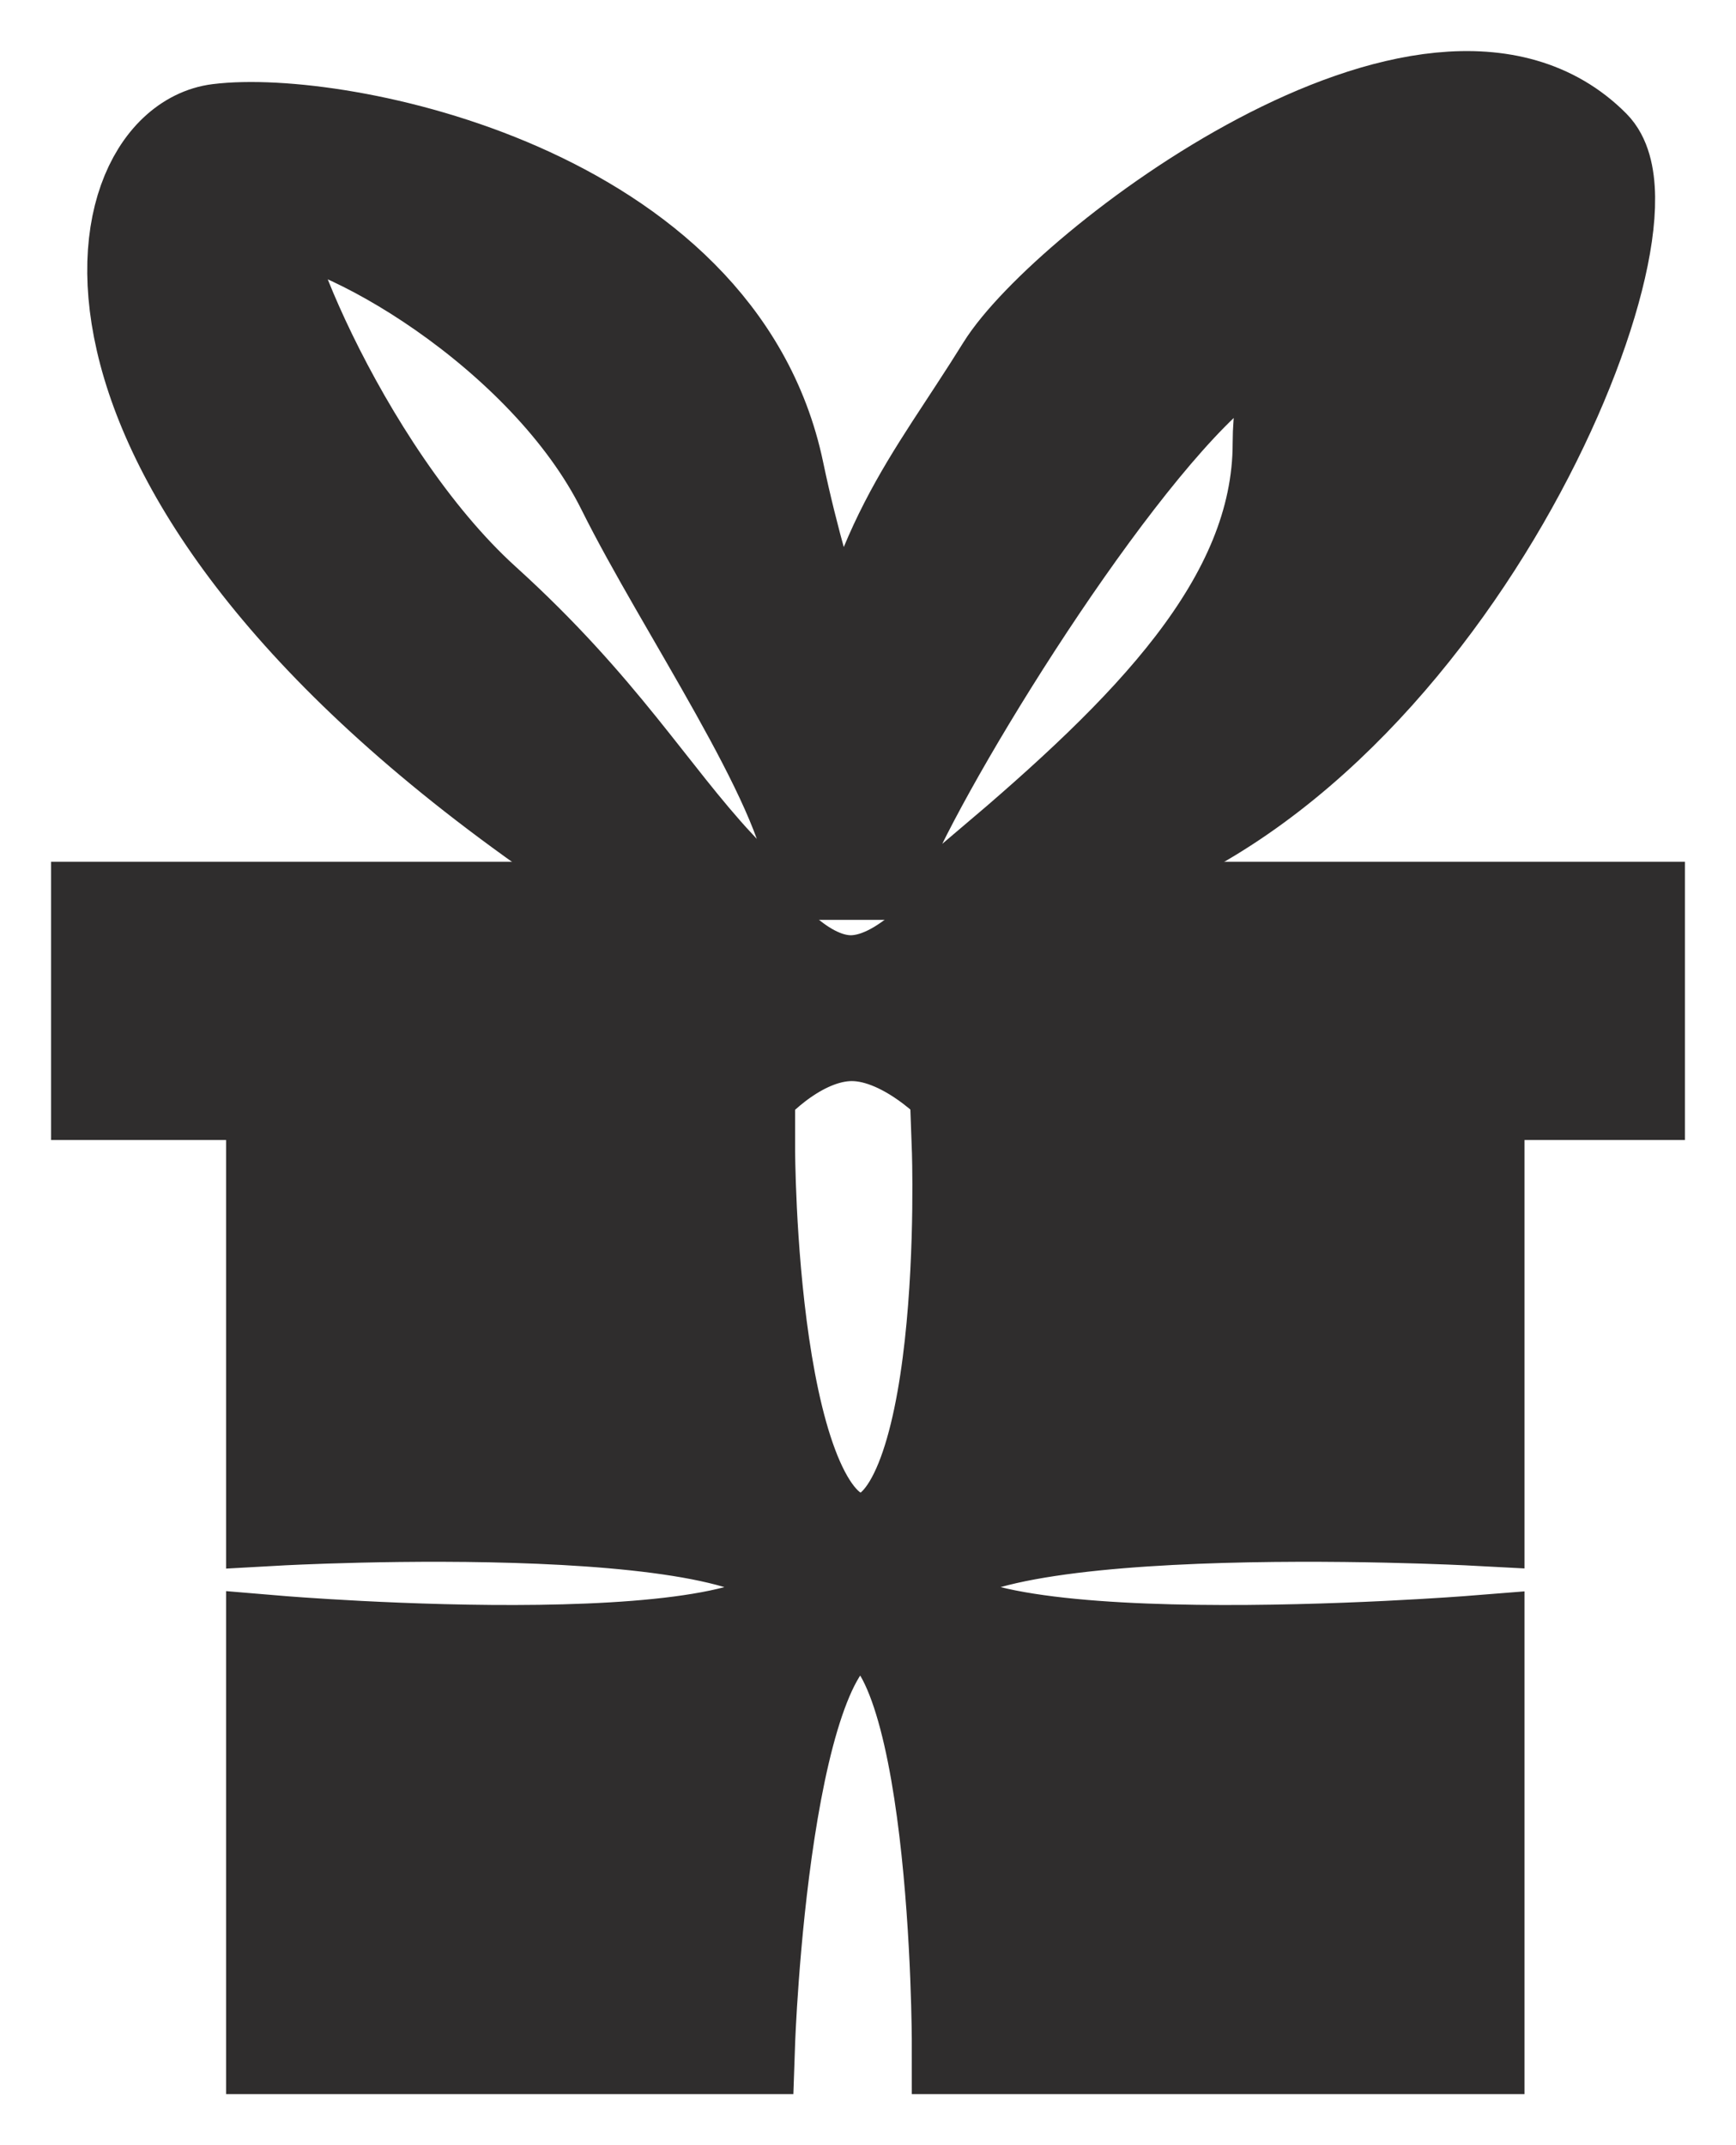 <svg width="17" height="21" viewBox="0 0 17 21" fill="none" xmlns="http://www.w3.org/2000/svg">
<path d="M6 8.505C0.286 4.769 1 1.464 2.143 1.32C3.286 1.177 7 1.895 7.571 4.625C7.857 5.99 8.286 6.972 8.286 7.212C8.571 5.344 9.143 4.769 9.857 3.619C10.448 2.668 14.029 -0.087 15.571 1.464C16.286 2.182 14.143 7.499 10.571 8.505H9.714C11.238 7.212 12.571 5.918 12.571 4.338C12.571 3.322 13.259 2.386 11.857 3.619C10.714 4.625 8.905 7.595 8.571 8.505H8C7.905 7.643 6.714 5.918 6.143 4.769C5.374 3.221 3.341 2.039 2.571 2.039C2.286 2.039 3.286 4.625 4.714 5.918C5.858 6.954 6.333 7.786 7 8.505H6Z" fill="#2F2D2D"/>
<path d="M16 8.936V10.66L9.429 10.66C9.429 10.66 8.877 10.046 8.286 10.085C7.735 10.122 7.286 10.66 7.286 10.66L1 10.66V8.936L7.286 8.936C7.286 8.936 7.735 9.617 8.286 9.654C8.877 9.694 9.429 8.936 9.429 8.936L16 8.936Z" fill="#2F2D2D"/>
<path d="M2.714 11.235H7.286C7.286 11.235 7.286 15.115 8.429 15.115C9.571 15.115 9.429 11.235 9.429 11.235H14.429V14.827C14.429 14.827 9 14.54 9 15.546C9 16.552 14.429 16.12 14.429 16.12V20H9.429C9.429 20 9.429 15.833 8.429 15.833C7.429 15.833 7.286 20 7.286 20H2.714V16.12C2.714 16.12 7.857 16.552 7.857 15.546C7.857 14.54 2.714 14.827 2.714 14.827V11.235Z" fill="#2F2D2D"/>
<path d="M6 8.505C0.286 4.769 1 1.464 2.143 1.32C3.286 1.177 7 1.895 7.571 4.625C7.857 5.99 8.286 6.972 8.286 7.212C8.571 5.344 9.143 4.769 9.857 3.619C10.448 2.668 14.029 -0.087 15.571 1.464C16.286 2.182 14.143 7.499 10.571 8.505H9.714C11.238 7.212 12.571 5.918 12.571 4.338C12.571 3.322 13.259 2.386 11.857 3.619C10.714 4.625 8.905 7.595 8.571 8.505H8C7.905 7.643 6.714 5.918 6.143 4.769C5.374 3.221 3.341 2.039 2.571 2.039C2.286 2.039 3.286 4.625 4.714 5.918C5.858 6.954 6.333 7.786 7 8.505H6Z" stroke="#2F2D2D"/>
<path d="M16 8.936V10.66L9.429 10.66C9.429 10.66 8.877 10.046 8.286 10.085C7.735 10.122 7.286 10.66 7.286 10.66L1 10.66V8.936L7.286 8.936C7.286 8.936 7.735 9.617 8.286 9.654C8.877 9.694 9.429 8.936 9.429 8.936L16 8.936Z" stroke="#2F2D2D"/>
<path d="M2.714 11.235H7.286C7.286 11.235 7.286 15.115 8.429 15.115C9.571 15.115 9.429 11.235 9.429 11.235H14.429V14.827C14.429 14.827 9 14.54 9 15.546C9 16.552 14.429 16.12 14.429 16.12V20H9.429C9.429 20 9.429 15.833 8.429 15.833C7.429 15.833 7.286 20 7.286 20H2.714V16.12C2.714 16.12 7.857 16.552 7.857 15.546C7.857 14.54 2.714 14.827 2.714 14.827V11.235Z" stroke="#2F2D2D"/>
</svg>
